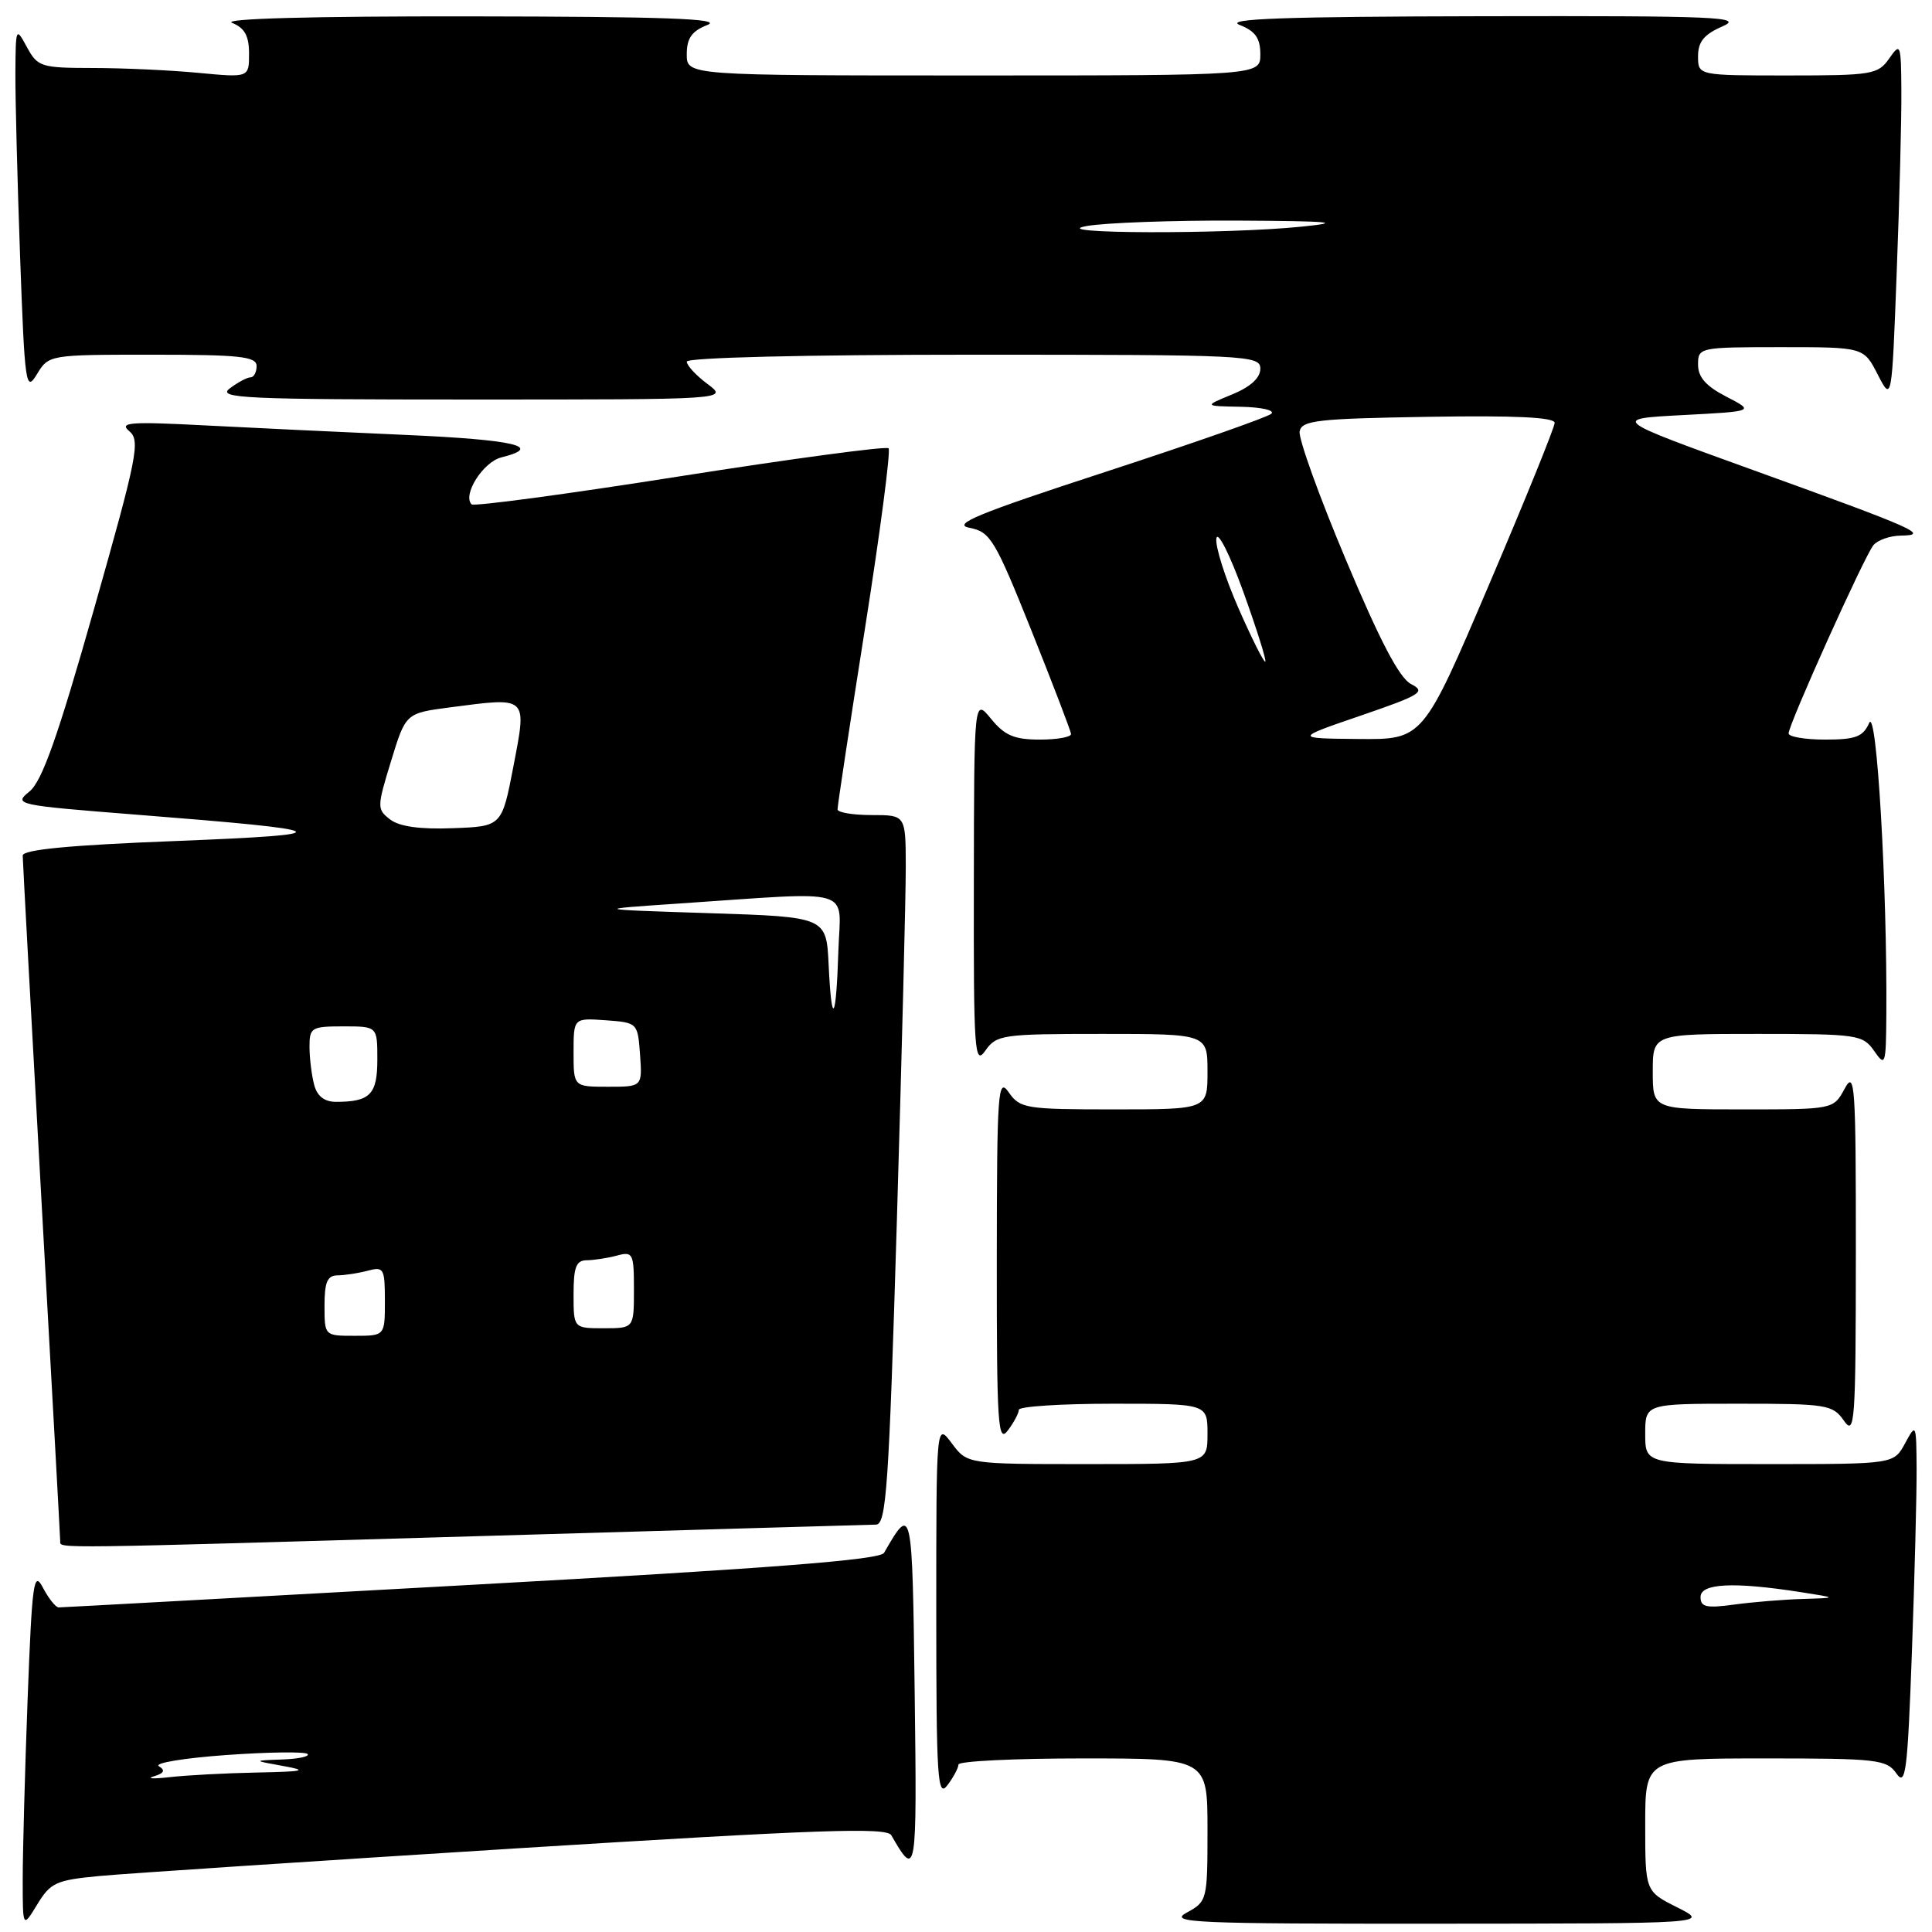 <?xml version="1.0" encoding="UTF-8" standalone="no"?>
<!DOCTYPE svg PUBLIC "-//W3C//DTD SVG 1.1//EN" "http://www.w3.org/Graphics/SVG/1.1/DTD/svg11.dtd" >
<svg xmlns="http://www.w3.org/2000/svg" xmlns:xlink="http://www.w3.org/1999/xlink" version="1.1" viewBox="0 0 256 256">
 <g >
 <path fill="currentColor"
d=" M 13.18 248.58 C 16.66 248.25 41.52 246.61 68.42 244.92 C 108.52 242.42 117.48 242.10 118.10 243.18 C 121.44 248.98 121.51 248.60 121.20 224.27 C 120.88 199.40 120.86 199.31 117.14 205.76 C 116.60 206.69 102.22 207.81 62.45 210.00 C 32.78 211.64 8.18 212.99 7.78 212.99 C 7.39 213.00 6.45 211.82 5.69 210.38 C 4.47 208.04 4.25 209.59 3.66 225.13 C 3.30 234.69 3.01 245.43 3.01 249.00 C 3.01 255.50 3.01 255.50 4.94 252.34 C 6.69 249.46 7.44 249.12 13.18 248.58 Z  M 222.25 252.74 C 218.00 250.61 218.00 250.61 218.00 241.80 C 218.00 233.00 218.00 233.00 233.94 233.00 C 248.75 233.00 249.99 233.14 251.29 235.00 C 252.51 236.75 252.76 234.79 253.34 218.84 C 253.70 208.85 253.98 197.94 253.96 194.59 C 253.92 188.62 253.89 188.55 252.43 191.25 C 250.94 194.00 250.94 194.00 234.47 194.00 C 218.00 194.00 218.00 194.00 218.00 190.00 C 218.00 186.00 218.00 186.00 230.38 186.00 C 242.08 186.00 242.84 186.12 244.33 188.25 C 245.77 190.32 245.90 188.55 245.91 166.00 C 245.92 143.72 245.78 141.75 244.43 144.25 C 242.94 147.00 242.94 147.00 230.97 147.00 C 219.00 147.00 219.00 147.00 219.00 142.00 C 219.00 137.00 219.00 137.00 232.88 137.00 C 246.14 137.00 246.83 137.10 248.33 139.25 C 249.82 141.39 249.90 141.15 249.95 134.41 C 250.07 117.50 248.67 93.57 247.68 95.79 C 246.86 97.63 245.89 98.00 241.85 98.00 C 239.18 98.00 237.00 97.63 237.00 97.18 C 237.00 95.99 247.03 73.72 248.23 72.25 C 248.79 71.56 250.43 70.99 251.87 70.97 C 255.77 70.92 253.87 70.08 232.50 62.36 C 213.50 55.50 213.50 55.50 223.00 55.00 C 232.50 54.50 232.50 54.50 228.75 52.56 C 226.05 51.17 225.00 49.98 225.00 48.31 C 225.00 46.04 225.17 46.00 235.98 46.00 C 246.95 46.00 246.95 46.00 248.81 49.63 C 250.68 53.26 250.68 53.26 251.33 35.88 C 251.70 26.32 251.97 15.58 251.94 12.00 C 251.90 5.80 251.82 5.60 250.33 7.75 C 248.85 9.87 248.06 10.00 236.88 10.00 C 225.00 10.00 225.00 10.00 225.00 7.45 C 225.00 5.53 225.80 4.55 228.25 3.49 C 231.13 2.24 227.48 2.09 196.50 2.15 C 170.23 2.20 162.19 2.48 164.25 3.30 C 166.34 4.12 167.00 5.06 167.00 7.19 C 167.00 10.00 167.00 10.00 129.00 10.00 C 91.00 10.00 91.00 10.00 91.00 7.19 C 91.00 5.06 91.66 4.12 93.75 3.30 C 95.82 2.48 88.03 2.20 62.50 2.17 C 41.28 2.14 29.35 2.47 30.75 3.03 C 32.42 3.70 33.00 4.75 33.00 7.11 C 33.00 10.29 33.00 10.29 26.25 9.65 C 22.54 9.30 16.25 9.01 12.28 9.01 C 5.44 9.00 4.99 8.86 3.57 6.25 C 2.11 3.55 2.08 3.62 2.04 9.59 C 2.02 12.94 2.30 23.89 2.66 33.93 C 3.28 51.09 3.42 52.02 4.89 49.59 C 6.46 47.01 6.49 47.00 20.23 47.00 C 31.80 47.00 34.00 47.24 34.00 48.50 C 34.00 49.33 33.64 50.00 33.19 50.00 C 32.75 50.00 31.51 50.66 30.44 51.47 C 28.72 52.77 32.39 52.94 62.50 52.94 C 96.50 52.94 96.50 52.94 93.75 50.88 C 92.24 49.76 91.00 48.42 91.00 47.92 C 91.00 47.38 106.64 47.00 129.00 47.00 C 165.41 47.00 167.00 47.08 167.00 48.86 C 167.00 50.08 165.69 51.27 163.25 52.27 C 159.50 53.81 159.50 53.81 164.45 53.90 C 167.19 53.96 168.98 54.37 168.45 54.83 C 167.93 55.29 158.05 58.75 146.50 62.52 C 129.52 68.06 126.07 69.48 128.47 69.94 C 131.22 70.47 131.82 71.46 136.65 83.50 C 139.51 90.65 141.88 96.84 141.92 97.25 C 141.97 97.66 140.10 98.00 137.79 98.00 C 134.40 98.00 133.13 97.46 131.32 95.25 C 129.07 92.50 129.07 92.50 129.04 116.97 C 129.00 139.40 129.13 141.26 130.56 139.22 C 132.04 137.11 132.78 137.00 146.06 137.00 C 160.00 137.00 160.00 137.00 160.00 142.00 C 160.00 147.00 160.00 147.00 147.62 147.00 C 135.92 147.00 135.16 146.88 133.67 144.75 C 132.23 142.68 132.10 144.45 132.08 167.00 C 132.07 188.75 132.23 191.28 133.53 189.56 C 134.34 188.49 135.00 187.25 135.00 186.81 C 135.00 186.36 140.62 186.00 147.50 186.00 C 160.00 186.00 160.00 186.00 160.00 190.00 C 160.00 194.00 160.00 194.00 144.08 194.00 C 128.17 194.00 128.17 194.00 126.12 191.25 C 124.06 188.50 124.06 188.50 124.06 213.50 C 124.06 235.70 124.23 238.28 125.53 236.56 C 126.34 235.49 127.00 234.25 127.00 233.81 C 127.00 233.36 134.43 233.00 143.50 233.00 C 160.00 233.00 160.00 233.00 160.00 242.47 C 160.00 251.77 159.95 251.96 157.25 253.43 C 154.77 254.77 158.03 254.92 190.50 254.90 C 226.50 254.88 226.50 254.88 222.25 252.74 Z  M 65.00 203.50 C 92.23 202.70 115.21 202.04 116.07 202.02 C 117.44 202.00 117.78 197.11 118.84 161.75 C 119.50 139.61 120.03 118.46 120.02 114.75 C 120.00 108.00 120.00 108.00 115.50 108.00 C 113.03 108.00 110.99 107.66 110.98 107.25 C 110.96 106.84 112.60 96.03 114.62 83.23 C 116.64 70.43 118.04 59.71 117.74 59.40 C 117.43 59.10 105.00 60.77 90.11 63.11 C 75.22 65.46 62.80 67.13 62.49 66.83 C 61.25 65.58 64.01 61.21 66.43 60.61 C 72.12 59.18 68.26 58.27 53.75 57.63 C 45.36 57.26 33.33 56.69 27.00 56.36 C 17.19 55.85 15.74 55.97 17.13 57.13 C 18.62 58.38 18.21 60.43 12.43 80.80 C 7.64 97.68 5.57 103.53 3.90 104.88 C 1.76 106.61 2.14 106.69 18.10 107.95 C 44.95 110.06 45.68 110.55 23.25 111.44 C 9.28 111.98 3.00 112.58 3.01 113.37 C 3.01 113.99 4.13 134.52 5.49 159.00 C 6.86 183.48 7.98 203.84 7.98 204.25 C 8.00 205.20 6.39 205.22 65.00 203.50 Z  M 20.40 235.37 C 21.75 234.96 21.94 234.58 21.05 234.03 C 20.38 233.61 24.40 232.95 29.99 232.55 C 35.58 232.15 40.43 232.09 40.75 232.41 C 41.07 232.74 39.57 233.06 37.42 233.14 C 33.50 233.28 33.50 233.28 37.50 234.00 C 40.89 234.61 40.35 234.74 34.00 234.87 C 29.88 234.95 24.70 235.23 22.50 235.48 C 20.30 235.73 19.35 235.68 20.40 235.37 Z  M 225.33 211.61 C 225.33 209.80 229.69 209.58 238.50 210.95 C 243.50 211.73 243.50 211.73 238.89 211.87 C 236.35 211.94 232.27 212.28 229.81 212.61 C 226.10 213.12 225.33 212.95 225.33 211.61 Z  M 180.34 94.81 C 188.32 92.07 188.97 91.66 186.97 90.64 C 185.42 89.84 182.85 84.93 178.33 74.16 C 174.78 65.73 172.03 58.08 172.21 57.16 C 172.49 55.70 174.58 55.47 189.26 55.23 C 200.70 55.04 206.00 55.29 206.00 56.03 C 206.00 56.62 202.07 66.30 197.27 77.55 C 188.55 98.00 188.55 98.00 180.02 97.92 C 171.50 97.84 171.50 97.84 180.34 94.81 Z  M 164.09 80.56 C 162.30 76.47 160.99 72.32 161.18 71.32 C 161.37 70.32 162.98 73.52 164.75 78.43 C 166.52 83.35 167.83 87.50 167.66 87.67 C 167.49 87.84 165.88 84.64 164.09 80.56 Z  M 144.00 29.95 C 146.47 29.51 155.47 29.19 164.00 29.23 C 176.46 29.30 178.13 29.46 172.50 30.03 C 162.45 31.06 138.13 30.99 144.00 29.95 Z  M 43.00 173.00 C 43.00 169.86 43.38 169.00 44.75 168.99 C 45.71 168.98 47.51 168.70 48.75 168.37 C 50.85 167.81 51.00 168.08 51.00 172.38 C 51.00 177.00 51.00 177.00 47.00 177.00 C 43.00 177.00 43.00 177.00 43.00 173.00 Z  M 76.00 171.50 C 76.00 167.89 76.34 167.00 77.75 166.99 C 78.71 166.98 80.51 166.70 81.75 166.37 C 83.87 165.80 84.00 166.07 84.00 170.88 C 84.00 176.00 84.00 176.00 80.00 176.00 C 76.00 176.00 76.00 176.00 76.00 171.50 Z  M 41.63 143.75 C 41.30 142.51 41.02 140.26 41.01 138.75 C 41.00 136.16 41.25 136.00 45.50 136.00 C 50.00 136.00 50.00 136.00 50.00 140.39 C 50.00 145.02 49.04 146.00 44.53 146.00 C 42.99 146.00 42.03 145.26 41.63 143.75 Z  M 76.00 139.44 C 76.00 134.89 76.00 134.89 80.25 135.19 C 84.48 135.50 84.50 135.52 84.81 139.75 C 85.11 144.00 85.11 144.00 80.56 144.00 C 76.00 144.00 76.00 144.00 76.00 139.44 Z  M 109.80 127.87 C 109.50 121.50 109.50 121.50 94.00 121.00 C 78.50 120.50 78.50 120.50 90.00 119.72 C 113.65 118.13 111.36 117.45 111.09 125.99 C 110.79 135.36 110.20 136.22 109.80 127.87 Z  M 51.69 108.58 C 49.94 107.23 49.94 106.96 51.82 100.84 C 53.76 94.50 53.76 94.50 59.63 93.73 C 70.02 92.37 69.82 92.19 68.04 101.50 C 66.50 109.50 66.50 109.50 60.00 109.74 C 55.64 109.91 52.90 109.52 51.69 108.58 Z "/>
</g>
</svg>